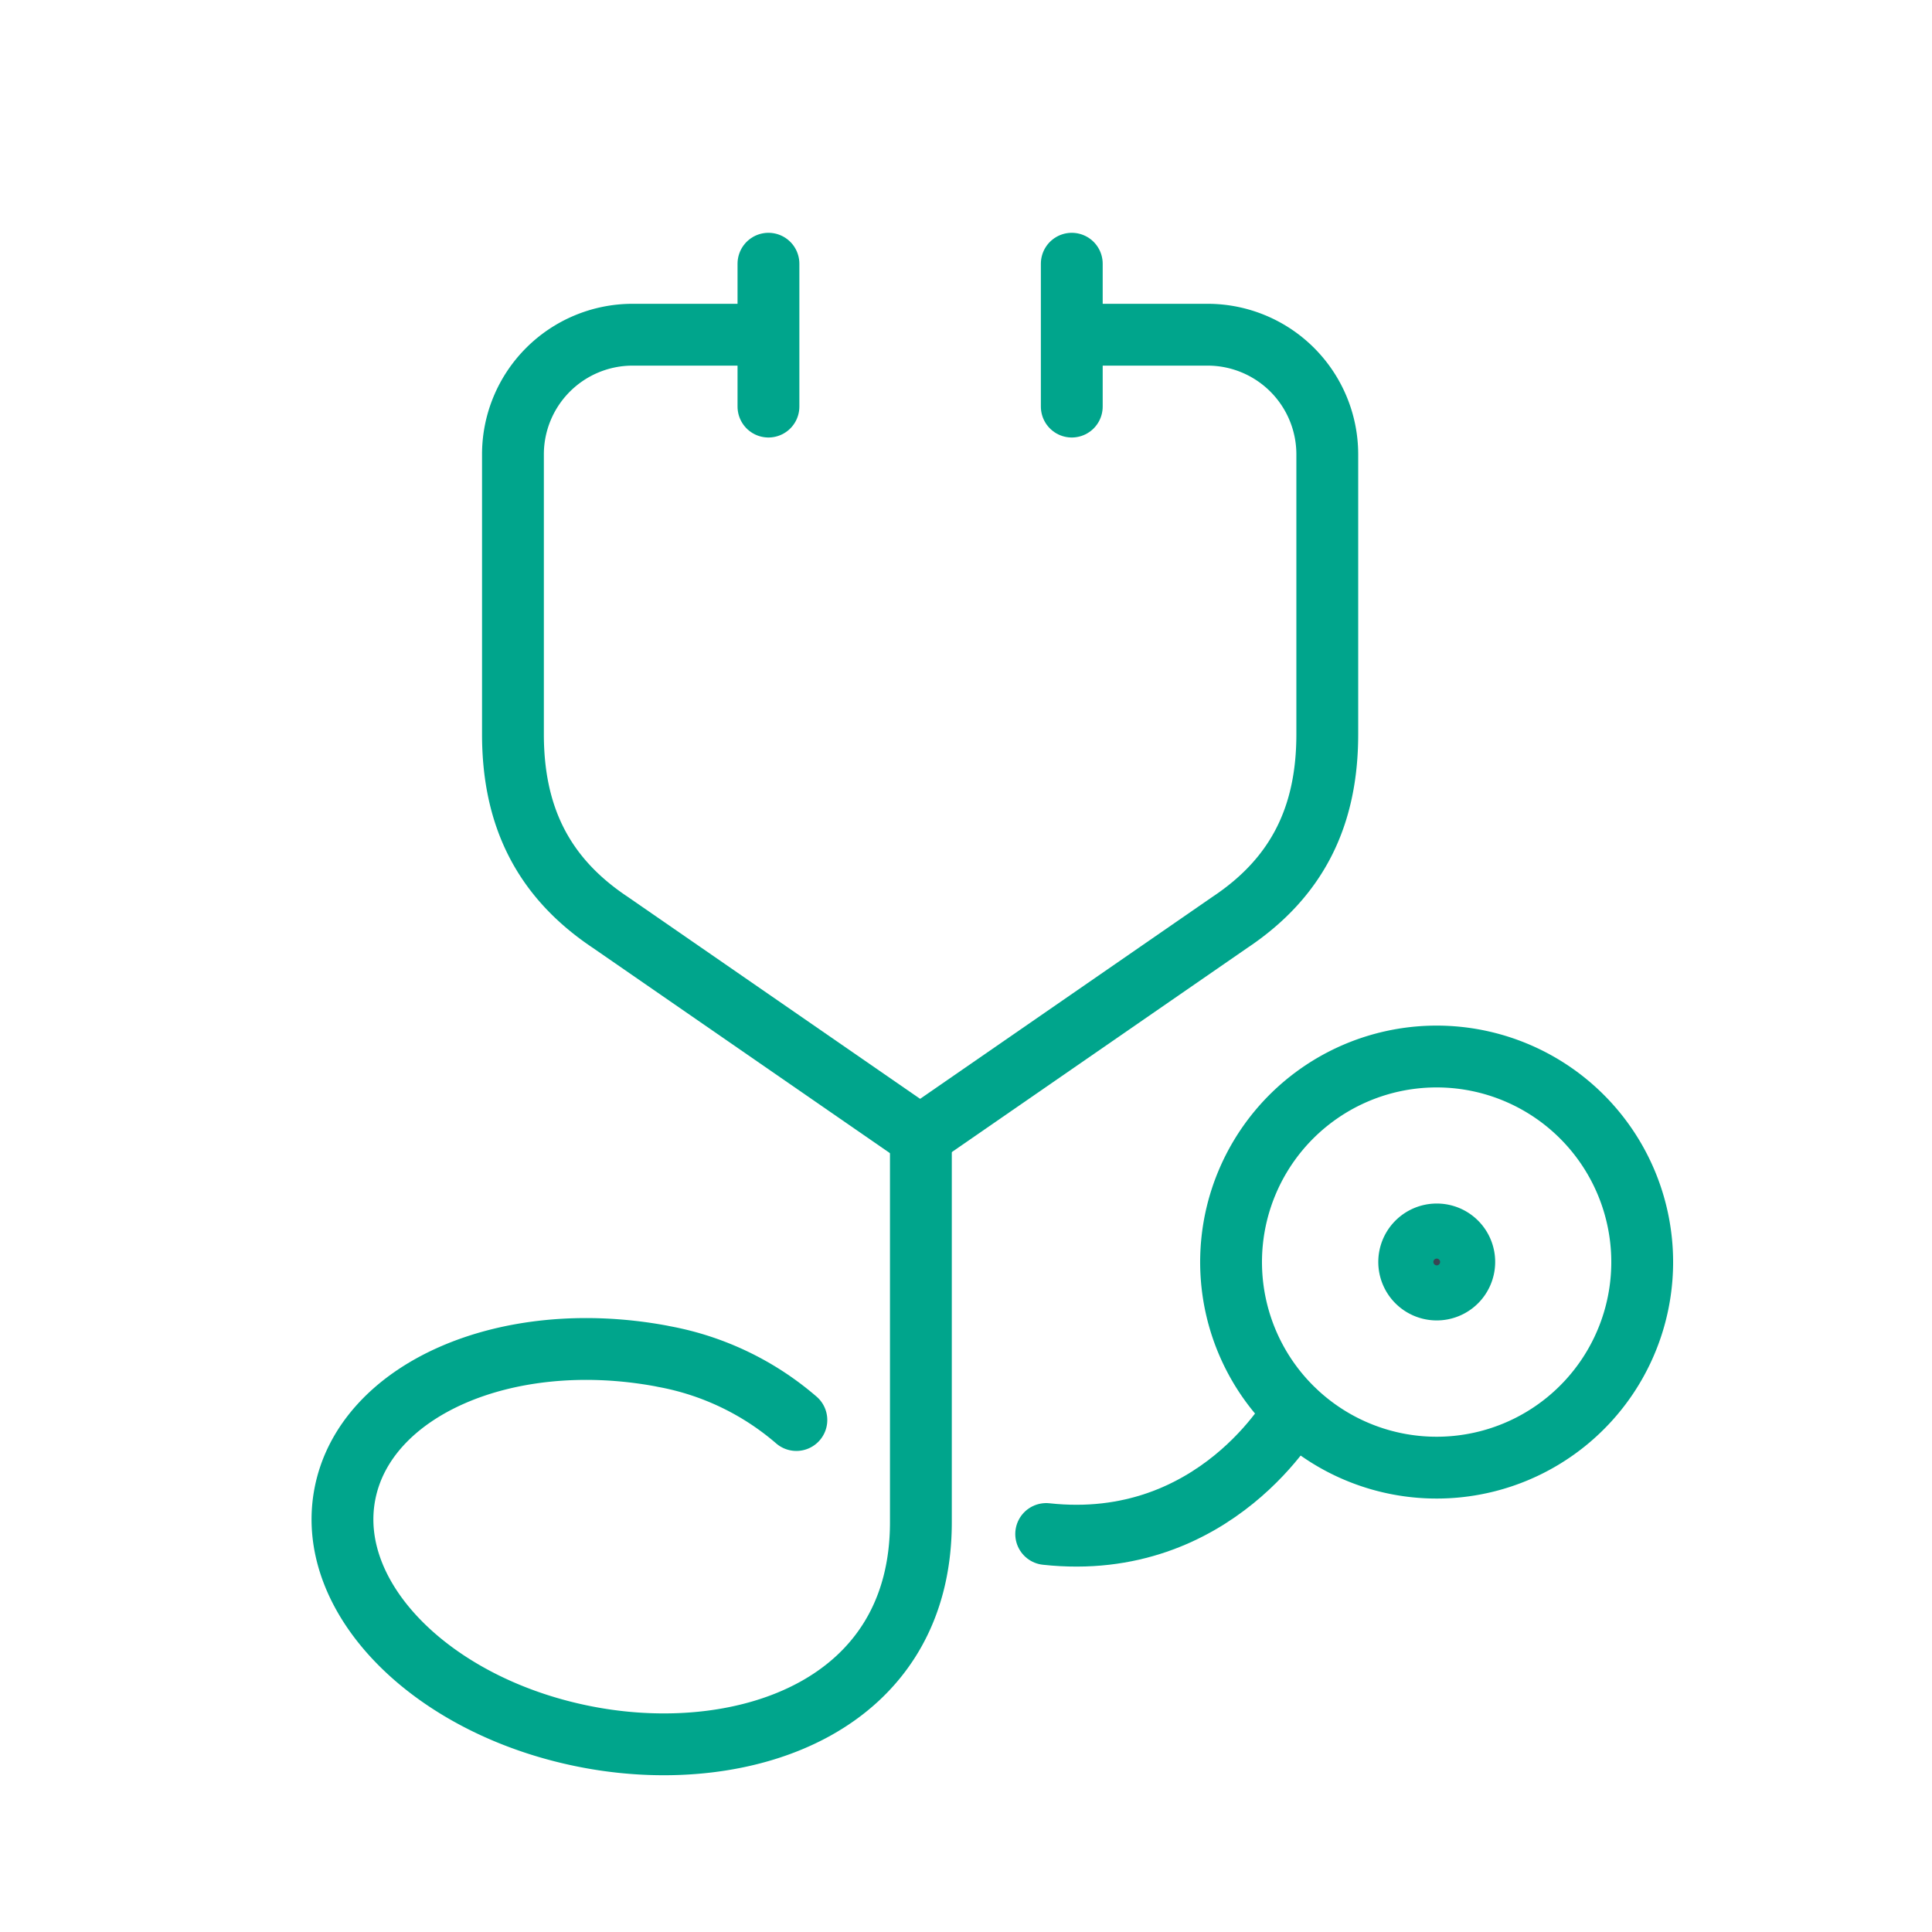 <svg id="Calque_1" data-name="Calque 1" xmlns="http://www.w3.org/2000/svg" viewBox="0 0 200 200"><defs><style>.cls-1,.cls-2,.cls-3{fill:none;}.cls-1,.cls-2,.cls-3,.cls-4{stroke:#00a58c;stroke-width:6.4px;}.cls-1,.cls-3,.cls-4{stroke-miterlimit:10;}.cls-2,.cls-3{stroke-linecap:round;}.cls-2{stroke-linejoin:round;}.cls-4{fill:#394553;}</style></defs><title>icones_projet_3_hackathon</title><path class="cls-1" d="M170,130.64a21.28,21.28,0,1,1-21.28-21.27A21.28,21.28,0,0,1,170,130.64Z"/><path class="cls-1" d="M111.08,34.65h14A12.39,12.39,0,0,1,137.4,47V76c0,8.36-3,14.77-10.09,19.49l-32,22.11"/><line class="cls-2" x1="110.95" y1="27.3" x2="110.95" y2="42.09"/><path class="cls-1" d="M79.42,34.65h-14A12.39,12.39,0,0,0,53.1,47V76c0,8.36,3,14.77,10.09,19.49l32,22.11"/><line class="cls-2" x1="79.55" y1="27.3" x2="79.55" y2="42.09"/><path class="cls-3" d="M108.3,158.8c17.58,1.92,25.67-12.75,25.67-12.75"/><path class="cls-3" d="M95.33,117.66v39.92c0,19-18.1,25.24-34.17,22.3s-27.48-14.19-25.48-25.1,16.65-17.37,32.72-14.42l.34.07A29,29,0,0,1,82.44,147"/><path class="cls-4" d="M151.58,130.64a2.85,2.85,0,1,1-2.86-2.85A2.84,2.84,0,0,1,151.58,130.64Z"/></svg>